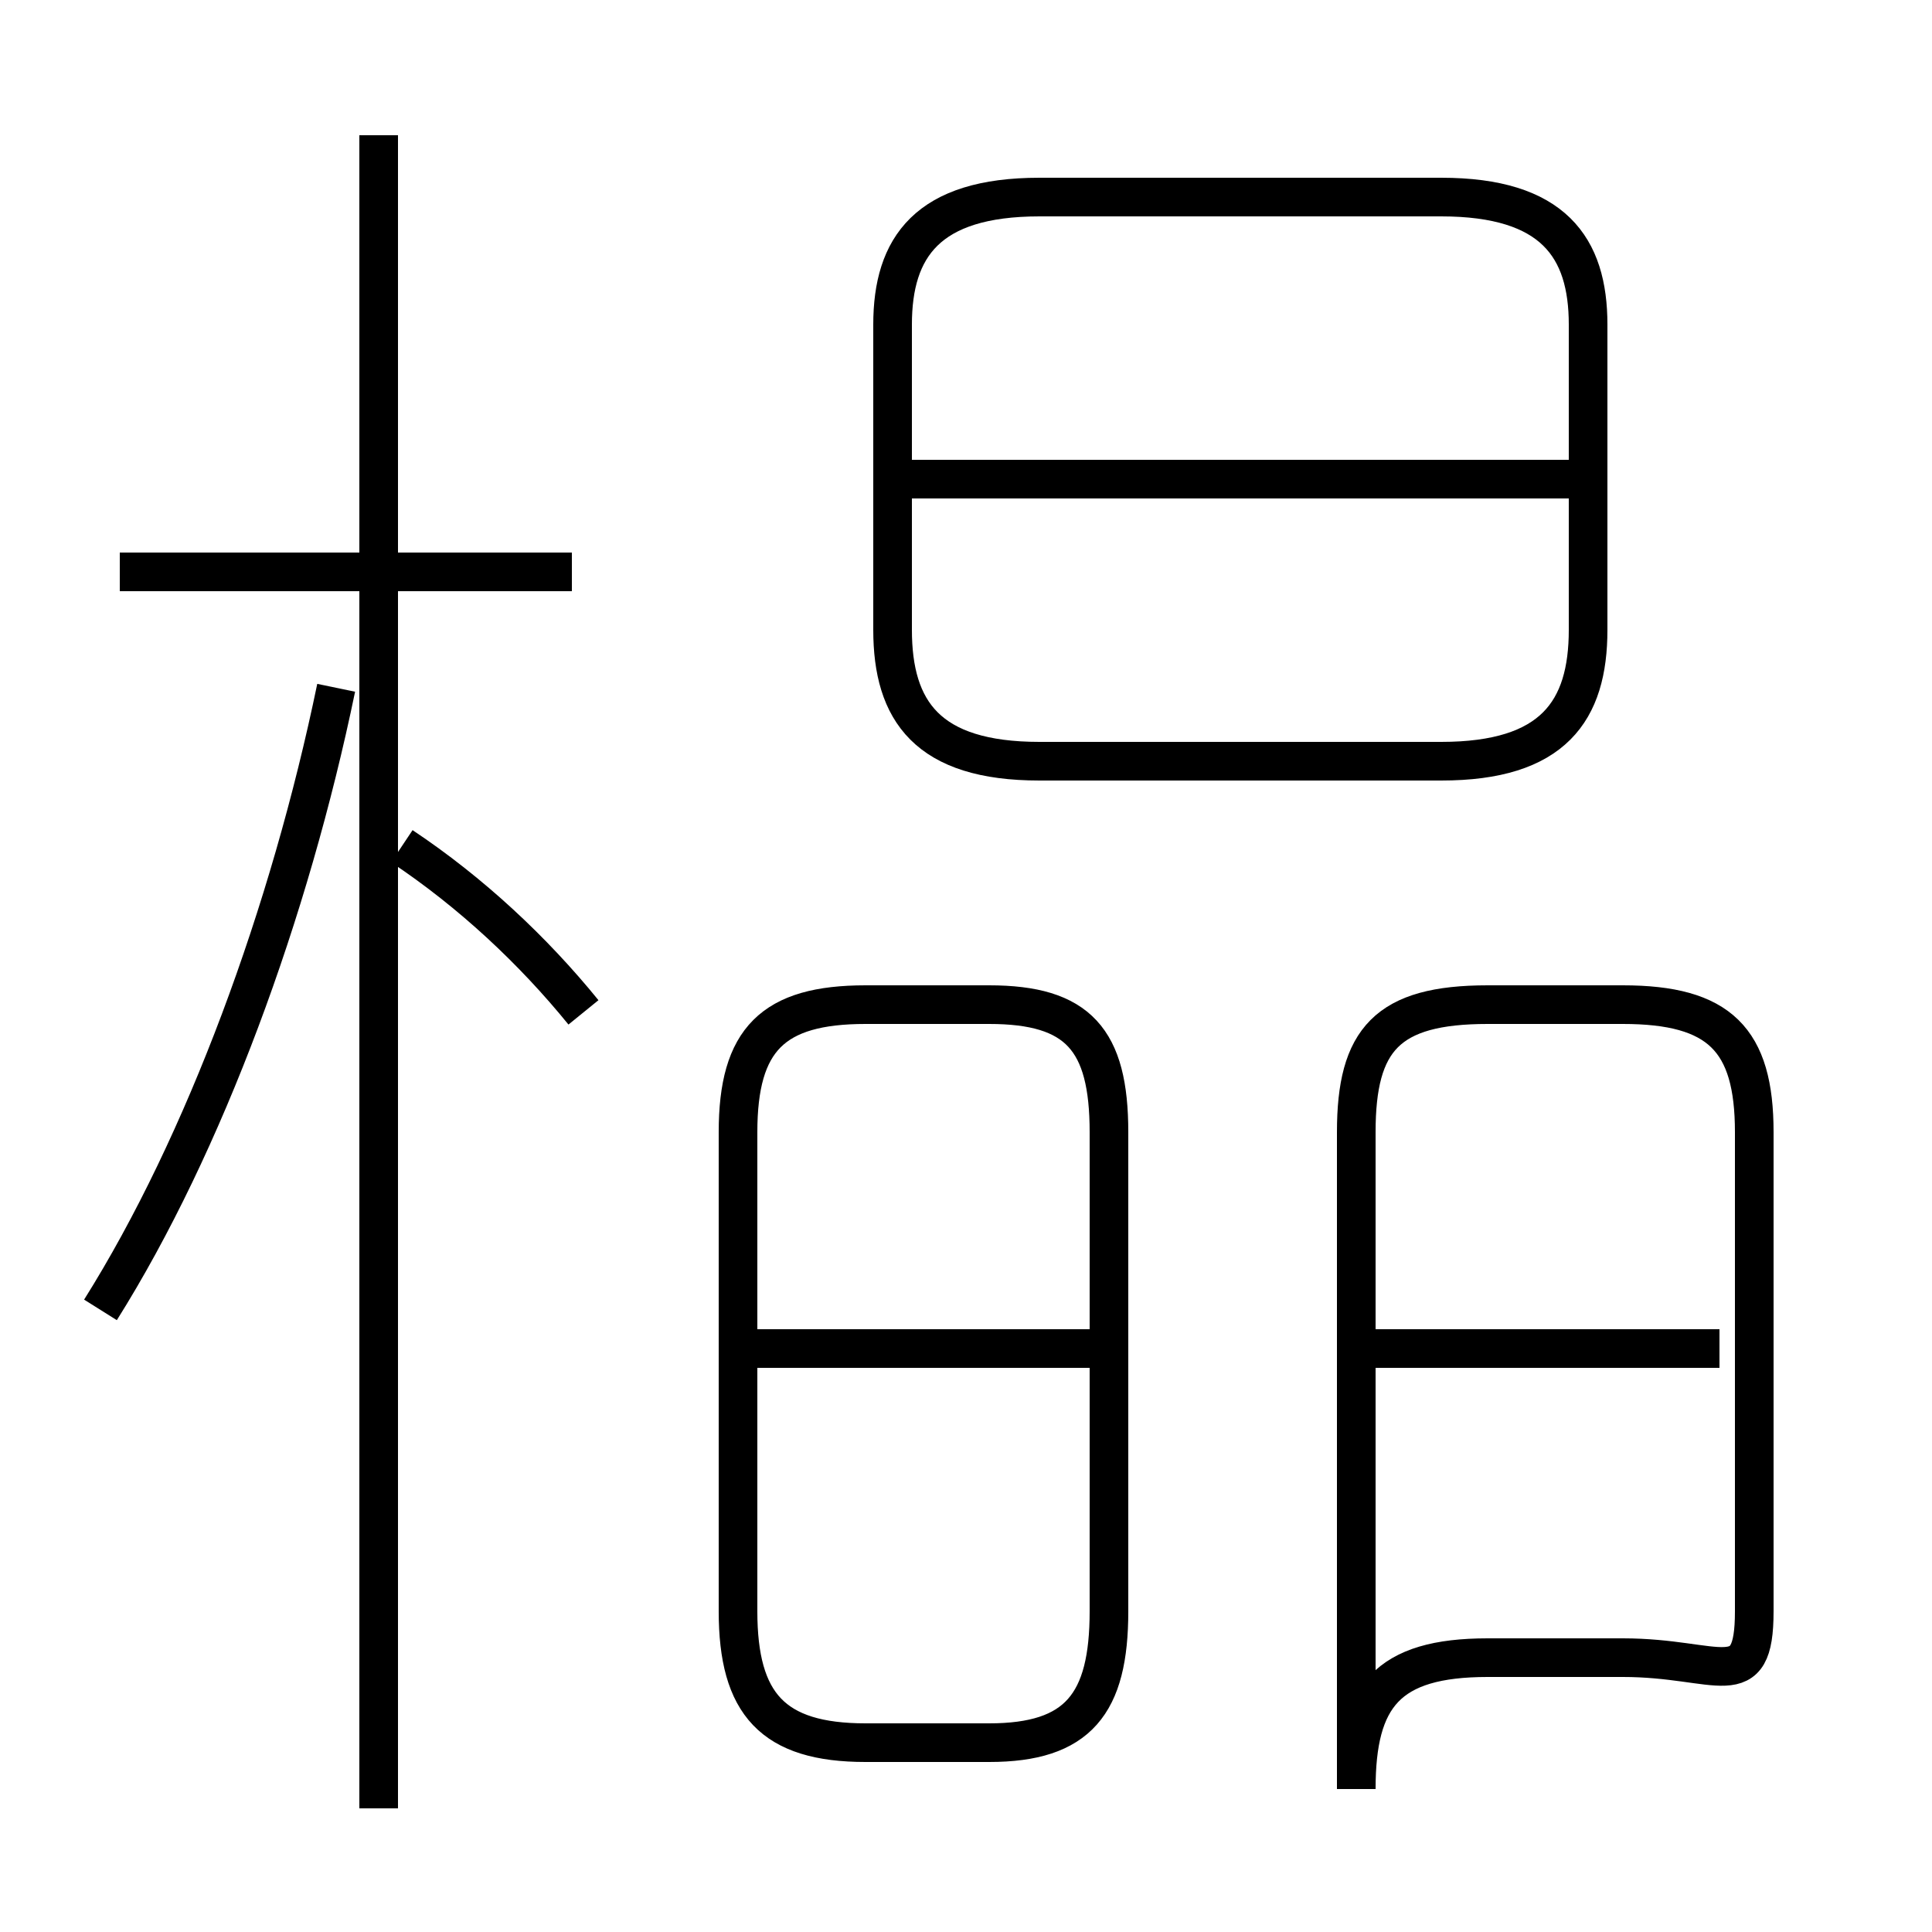 <?xml version='1.0' encoding='utf8'?>
<svg viewBox="0.0 -6.0 50.0 50.0" version="1.1" xmlns="http://www.w3.org/2000/svg">
<rect x="0.0" y="-6.0" width="50.0" height="50.0" fill="#808080" stroke="none"/>
<rect x="-1000" y="-1000" width="2000" height="2000" stroke="white" fill="white"/>
<g style="fill:white;stroke:#000000;  stroke-width:1">
<path d="M 26.9 -24.3 L 37.3 -24.3 C 40.2 -24.3 41.1 -25.6 41.1 -27.7 L 41.1 -35.6 C 41.1 -37.6 40.2 -38.9 37.3 -38.9 L 26.9 -38.9 C 24.0 -38.9 23.1 -37.6 23.1 -35.6 L 23.1 -27.7 C 23.1 -25.6 24.0 -24.3 26.9 -24.3 Z M 2.6 -10.1 C 5.3 -14.4 7.5 -20.4 8.7 -26.2 M 9.8 2.8 L 9.8 -40.5 M 15.1 -17.8 C 13.8 -19.4 12.2 -20.9 10.4 -22.1 M 28.9 -9.1 L 19.1 -9.1 M 22.4 1.1 L 25.6 1.1 C 27.9 1.1 28.7 0.1 28.7 -2.3 L 28.7 -14.7 C 28.7 -17.1 27.9 -18.0 25.6 -18.0 L 22.4 -18.0 C 20.0 -18.0 19.1 -17.1 19.1 -14.7 L 19.1 -2.3 C 19.1 0.1 20.0 1.1 22.4 1.1 Z M 14.8 -29.2 L 3.1 -29.2 M 42.0 -1.1 L 38.5 -1.1 C 35.9 -1.1 35.1 -0.1 35.1 2.3 L 35.1 -14.7 C 35.1 -17.1 35.9 -18.0 38.5 -18.0 L 42.0 -18.0 C 44.5 -18.0 45.4 -17.1 45.4 -14.7 L 45.4 -2.3 C 45.4 -0.1 44.5 -1.1 42.0 -1.1 Z M 44.5 -9.1 L 35.0 -9.1 M 40.9 -31.6 L 23.4 -31.6" transform="translate(0.0 38.0)" />
</g>
</svg>